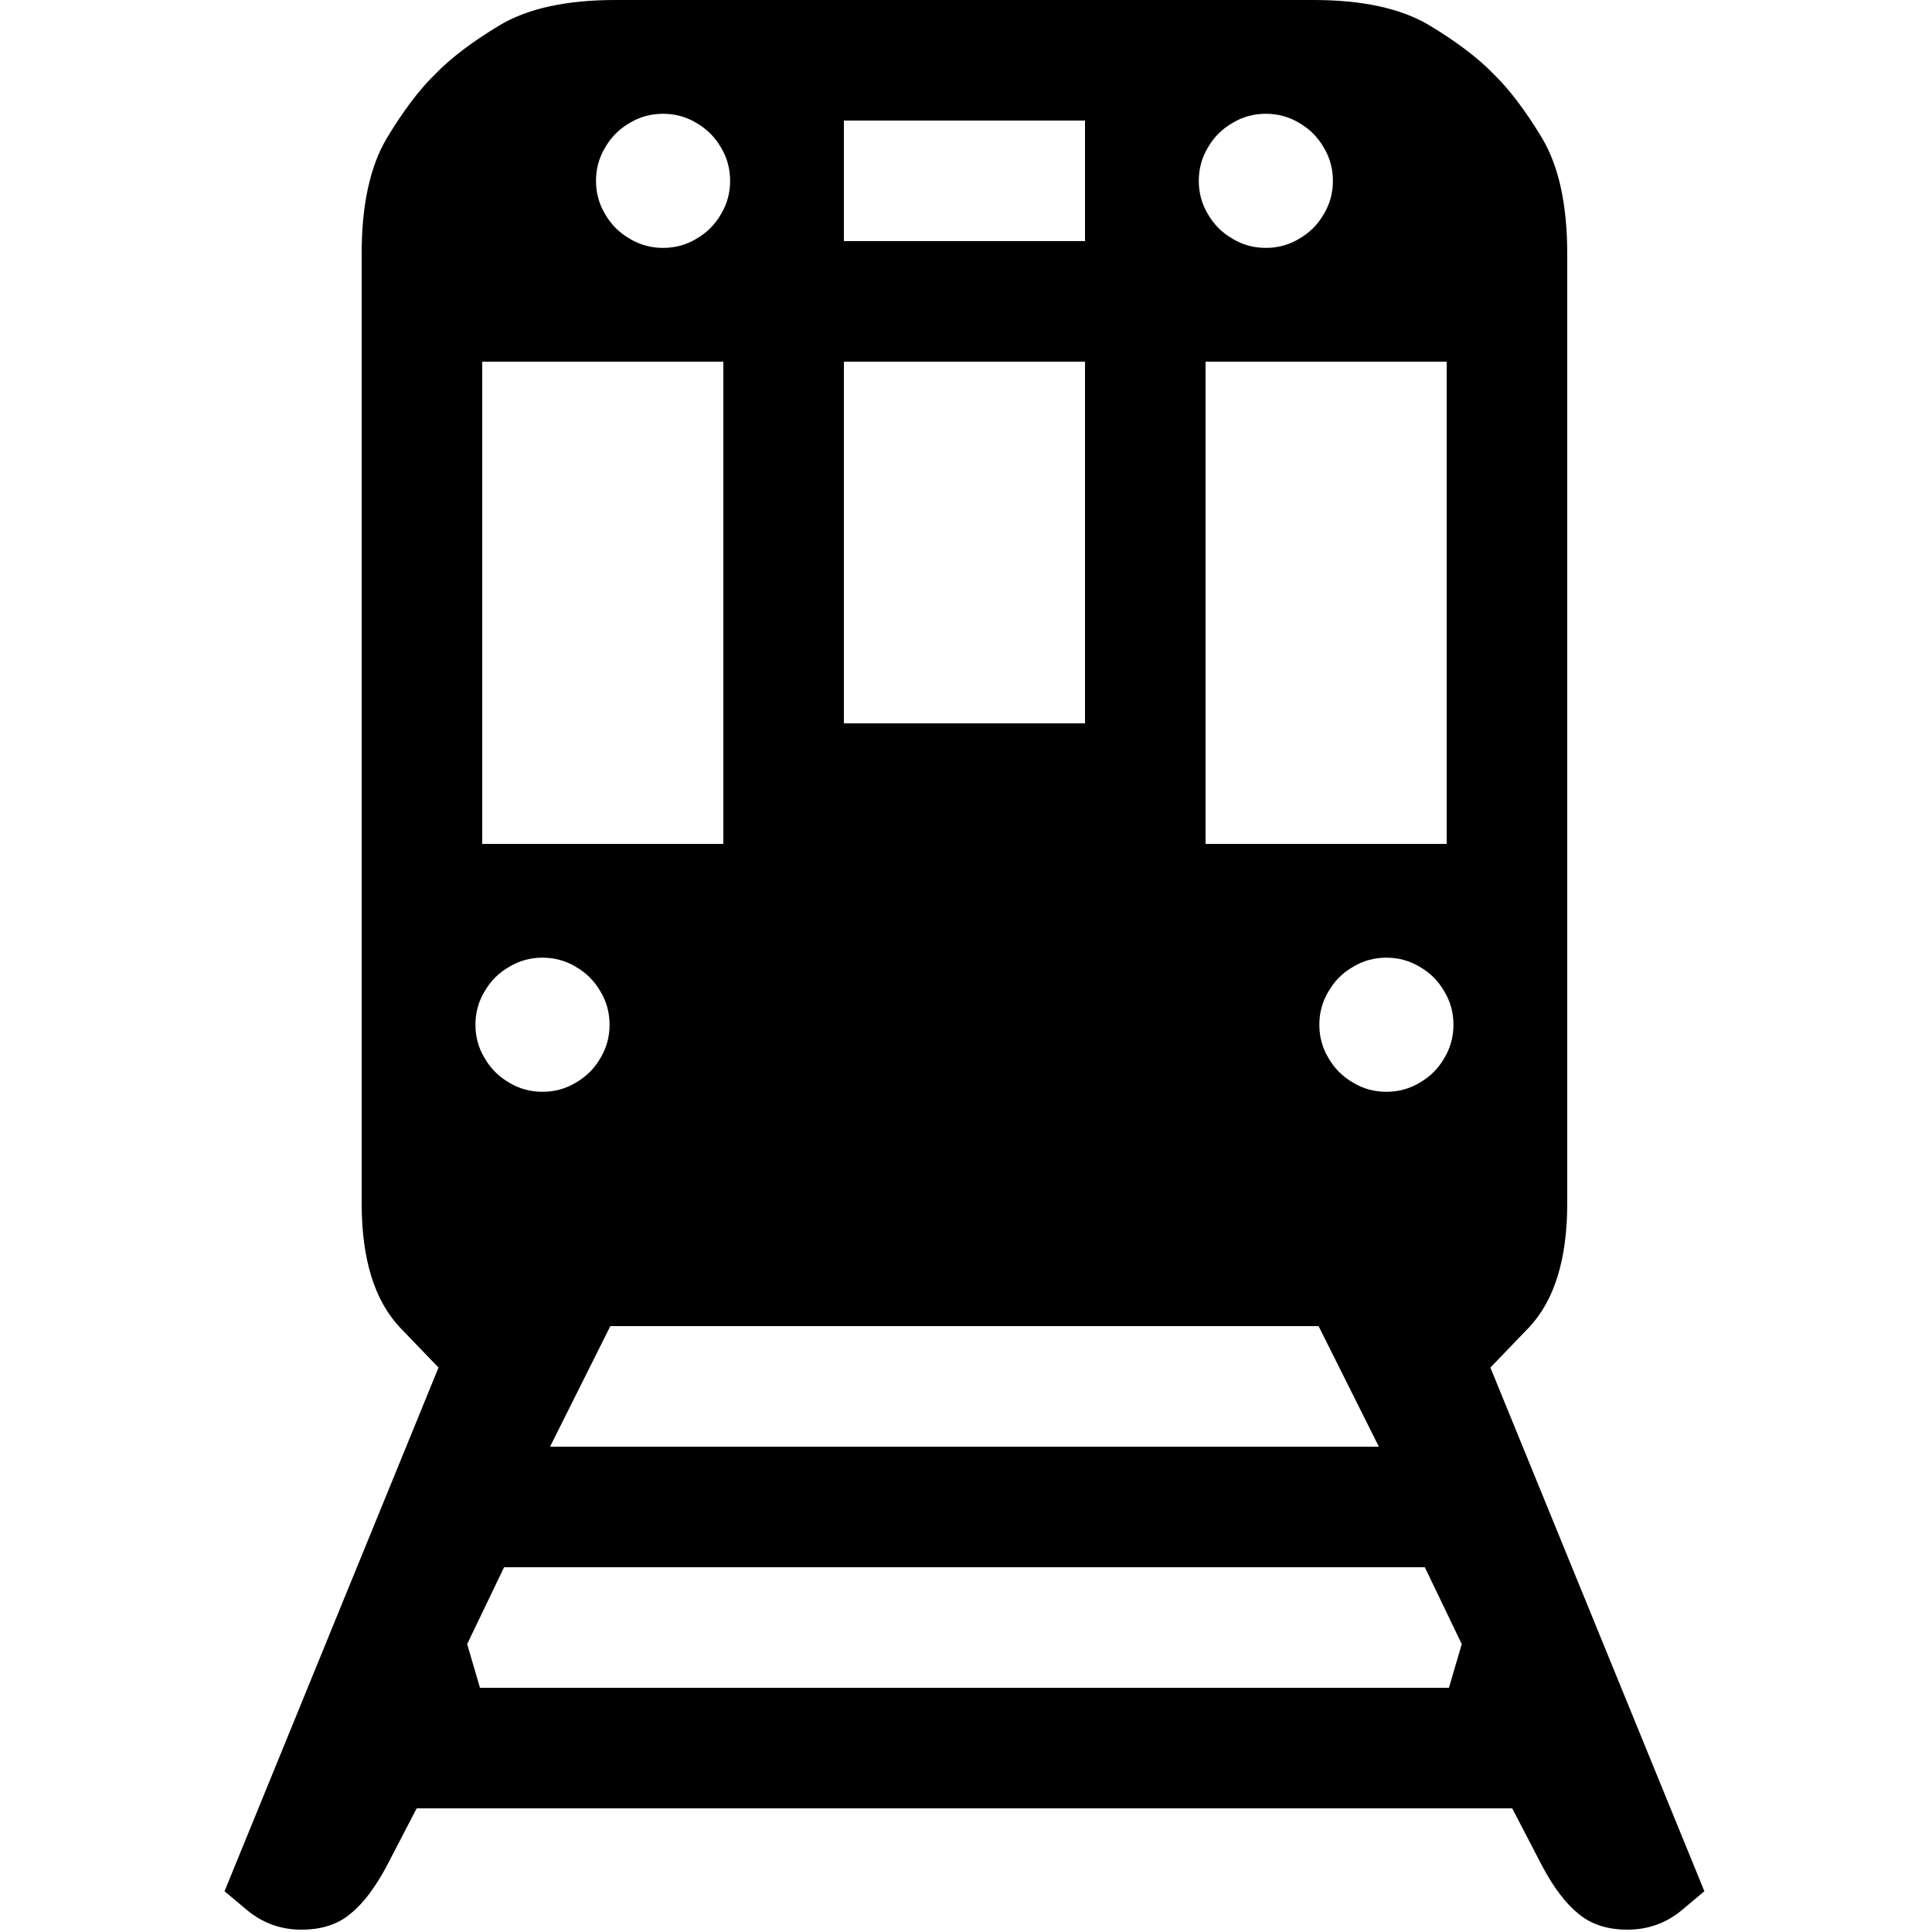 <?xml version="1.0" encoding="utf-8" standalone="no"?><svg width="100" height="100" xmlns="http://www.w3.org/2000/svg"><g transform="scale(0.039,0.039)"><path d="M2047 184q-33 -55 -65 -86q-31 -32 -86 -65q-56 -33 -153 -33l-926 0q-97 0 -153 33q-55 33 -86 65q-32 31 -65 86q-33 56 -33 153l0 1260q0 111 51 165l51 53l-284 695l31 26q31 25 71 25q40 0 65 -21q25 -20 48 -63l40 -77l1454 0l40 77q23 43 48 63q25 21 65 21q40 0 71 -25l31 -26l-284 -695l51 -53q51 -54 51 -165l0 -1260q0 -97 -33 -153M957 284q-12 21 -33 33q-20 12 -44 12q-24 0 -44 -12q-21 -12 -33 -33q-12 -20 -12 -44q0 -24 12 -44q12 -21 33 -33q20 -12 44 -12q24 0 44 12q21 12 33 33q12 20 12 44q0 24 -12 44M1440 160l0 160l-320 0l0 -160l320 0M1757 284q-12 21 -33 33q-20 12 -44 12q-24 0 -44 -12q-21 -12 -33 -33q-12 -20 -12 -44q0 -24 12 -44q12 -21 33 -33q20 -12 44 -12q24 0 44 12q21 12 33 33q12 20 12 44q0 24 -12 44M960 480l0 640l-320 0l0 -640l320 0M1440 480l0 480l-320 0l0 -480l320 0M1920 480l0 640l-320 0l0 -640l320 0M797 1404q-12 21 -33 33q-20 12 -44 12q-24 0 -44 -12q-21 -12 -33 -33q-12 -20 -12 -44q0 -24 12 -44q12 -21 33 -33q20 -12 44 -12q24 0 44 12q21 12 33 33q12 20 12 44q0 24 -12 44M1917 1404q-12 21 -33 33q-20 12 -44 12q-24 0 -44 -12q-21 -12 -33 -33q-12 -20 -12 -44q0 -24 12 -44q12 -21 33 -33q20 -12 44 -12q24 0 44 12q21 12 33 33q12 20 12 44q0 24 -12 44M1750 1760l80 160l-1100 0l80 -160l940 0M1923 2240l-1286 0l-17 -58l49 -102l1222 0l49 102l-17 58" fill="black" /></g></svg>